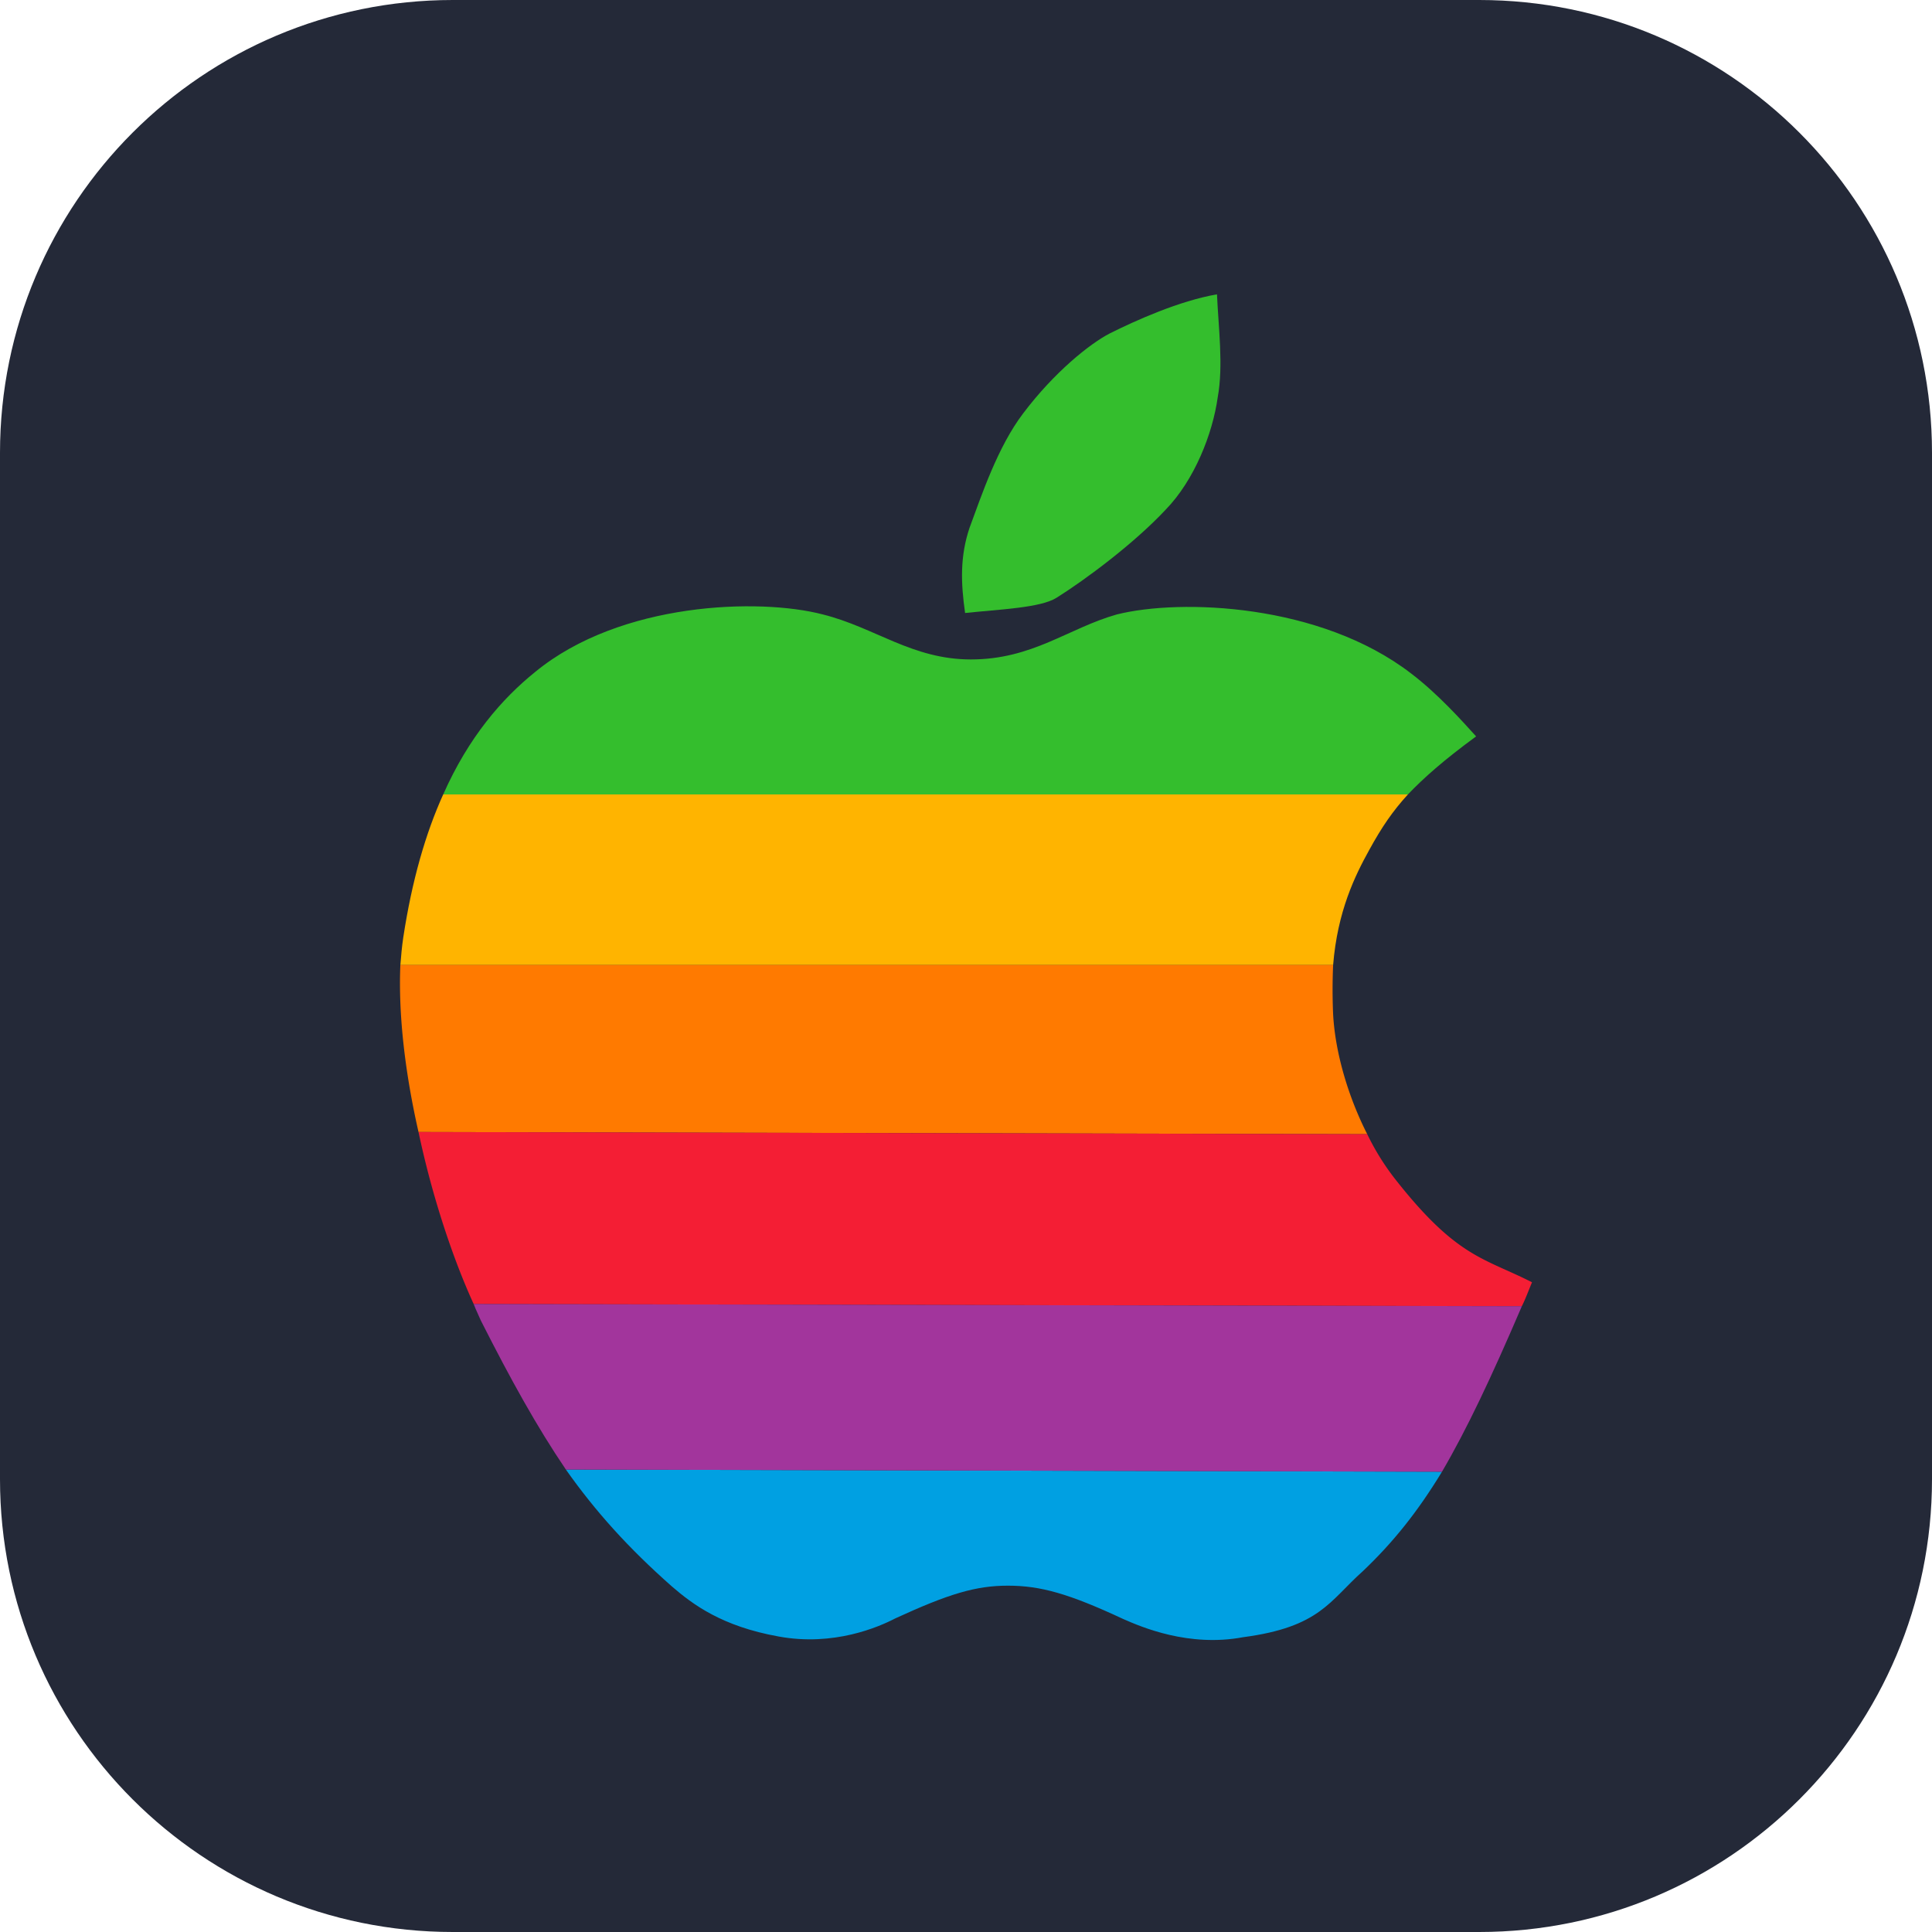 <svg xmlns="http://www.w3.org/2000/svg" width="256" height="256" fill="none" viewBox="0 0 256 256"><g clip-path="url(#Apple-Dark_svg__a)"><path fill="#242938" d="M196 0H60C26.863 0 0 26.863 0 60v136c0 33.137 26.863 60 60 60h136c33.137 0 60-26.863 60-60V60c0-33.137-26.863-60-60-60"/><path fill="#00A0E2" fill-rule="evenodd" d="M191.072 195.009c-3.27 5.387-6.54 9.426-10.484 13.176-4.424 3.944-5.674 7.406-15.87 8.754-7.213 1.347-13.465-1.348-15.87-2.405-7.214-3.367-10.966-4.424-15.293-4.424-4.232 0-7.791 1.058-14.909 4.328-2.212 1.153-8.175 3.751-15.485 2.405-7.502-1.347-11.35-4.232-14.139-6.637-5.771-5.097-10.1-9.907-14.043-15.485z" clip-rule="evenodd"/><path fill="#34BE2D" fill-rule="evenodd" d="M58.726 105.27c3.366-7.598 7.79-12.696 12.215-16.255 11.253-9.233 29.624-9.81 38.088-7.598 6.926 1.731 11.831 5.963 19.622 5.963 8.175 0 12.887-4.136 19.333-5.963 8.464-2.116 26.931-1.443 38.954 7.79 3.559 2.694 6.827 6.349 8.655 8.369-4.327 3.174-6.925 5.482-9.041 7.694z" clip-rule="evenodd"/><path fill="#FFB400" fill-rule="evenodd" d="M186.553 105.27c-2.02 2.212-3.462 4.329-5.098 7.31-1.922 3.463-4.232 8.176-4.809 15.293H53.051c.096-1.154.192-2.404.384-3.655 1.155-7.598 2.982-13.85 5.29-18.948z" clip-rule="evenodd"/><path fill="#FF7A00" fill-rule="evenodd" d="M176.646 127.873a74 74 0 0 0 0 6.541c.289 5.29 2.116 11.157 4.521 15.87l-125.712-.289c-1.731-7.598-2.693-15.389-2.404-22.122z" clip-rule="evenodd"/><path fill="#F41E34" fill-rule="evenodd" d="M181.166 150.284a33 33 0 0 0 3.558 5.771c8.272 10.58 11.831 10.58 18.275 13.851-.479 1.152-.864 2.212-1.346 3.174l-138.888-.289c-2.693-5.867-5.482-14.139-7.31-22.795z" clip-rule="evenodd"/><path fill="#A2359C" fill-rule="evenodd" d="M201.653 173.08c-4.039 9.426-7.31 16.349-10.581 21.929l-116.091-.288c-3.848-5.675-7.31-11.928-11.254-19.719-.288-.673-.673-1.443-.962-2.211z" clip-rule="evenodd"/><path fill="#34BE2D" fill-rule="evenodd" d="M161.352 52.658c-.673 4.81-3.078 10.965-6.925 14.908-4.138 4.425-10.581 9.234-14.429 11.639-2.116 1.346-7.599 1.538-12.118 2.02-.577-4.04-.673-7.503.577-11.254 1.635-4.424 3.753-10.772 7.118-15.197 4.136-5.482 8.849-9.233 11.446-10.58 3.463-1.731 9.234-4.328 14.235-5.194.193 4.424.867 9.426.096 13.658" clip-rule="evenodd"/></g><defs><clipPath id="Apple-Dark_svg__a"><path fill="#fff" d="M0 0h256v256H0z"/></clipPath></defs></svg>